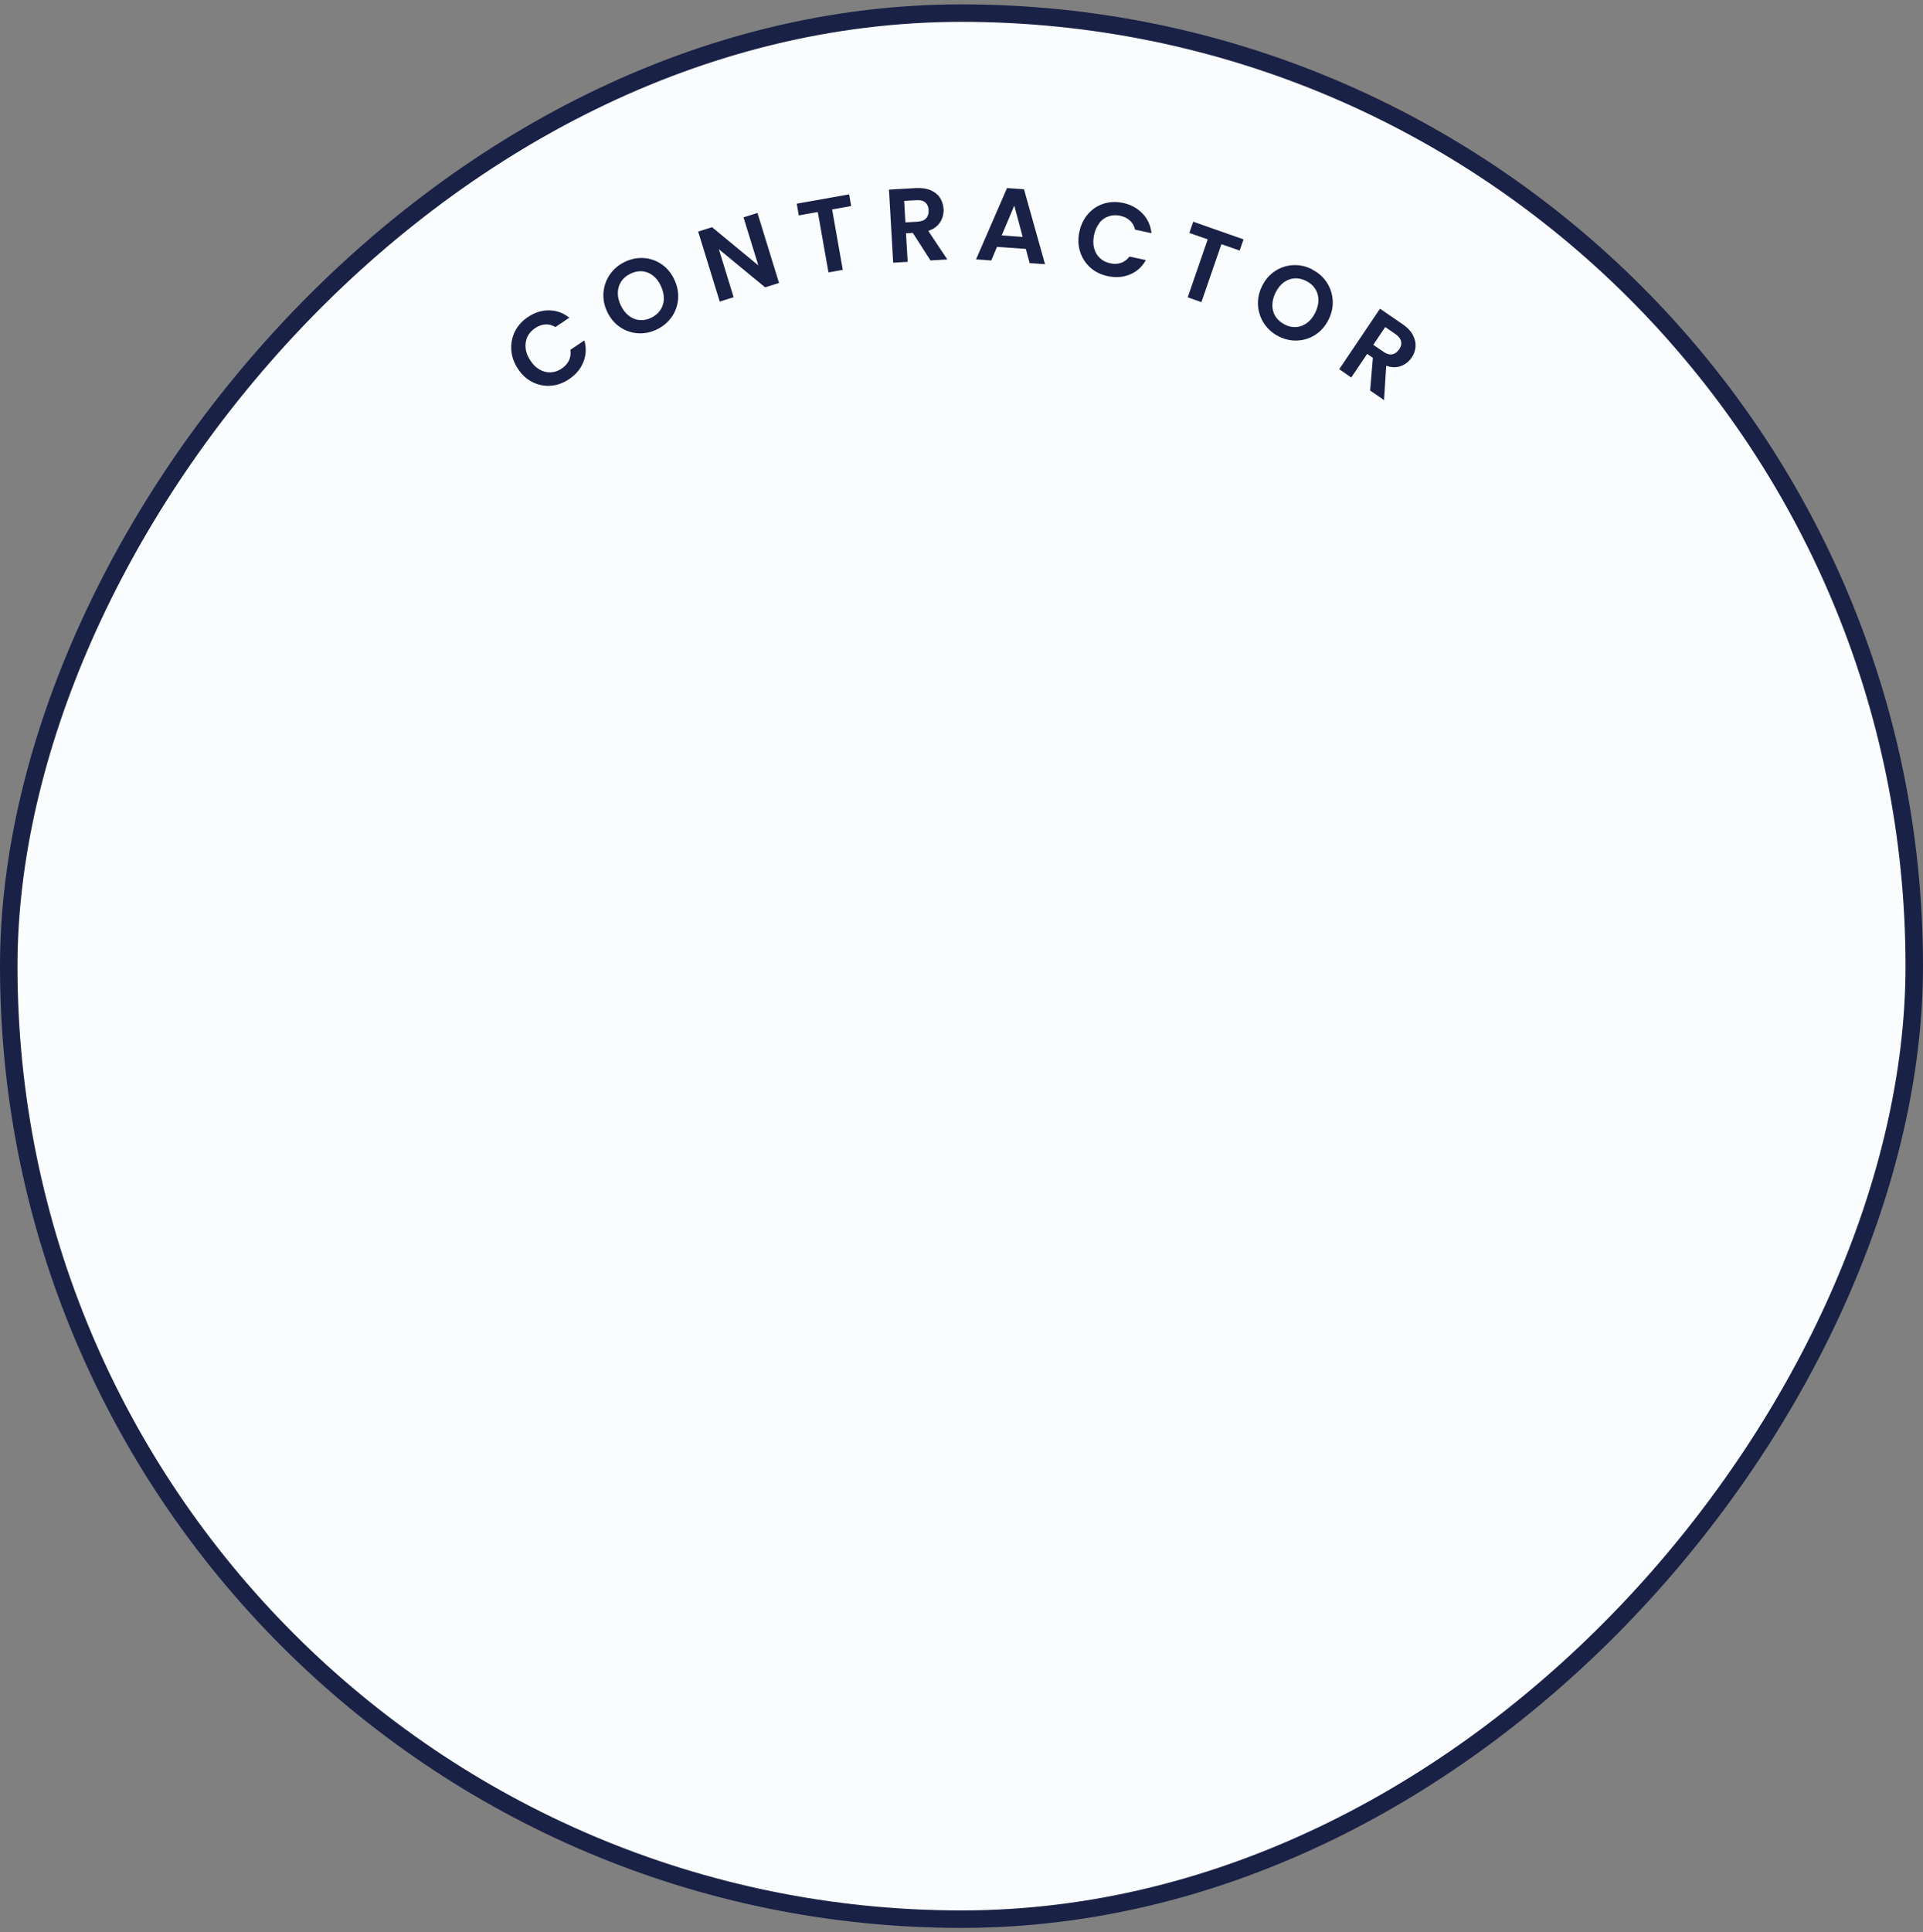 <svg width="220" height="221" viewBox="0 0 220 221" fill="none" xmlns="http://www.w3.org/2000/svg">
<rect x="0" y="0" width="220" height="221" fill="#808080" stroke="none"/>
<rect x="-1" y="1" width="218" height="218" rx="109" transform="matrix(-1 0 0 1 218 0.5)" fill="#FBFCFD"/>
<path d="M65.258 40.036C65.318 40.476 65.258 40.876 65.088 41.236C64.908 41.596 64.638 41.906 64.259 42.156C63.859 42.426 63.44 42.566 63 42.586C62.56 42.606 62.141 42.496 61.731 42.266C61.322 42.036 60.972 41.686 60.672 41.226C60.362 40.756 60.183 40.296 60.133 39.826C60.083 39.366 60.153 38.926 60.333 38.526C60.522 38.126 60.822 37.796 61.222 37.526C61.601 37.276 61.981 37.136 62.38 37.106C62.78 37.076 63.16 37.186 63.539 37.406L65.138 36.336C64.439 35.786 63.669 35.506 62.83 35.496C61.981 35.486 61.182 35.736 60.402 36.256C59.743 36.696 59.243 37.246 58.914 37.906C58.584 38.566 58.444 39.266 58.494 40.016C58.544 40.766 58.794 41.486 59.243 42.166C59.693 42.856 60.253 43.366 60.912 43.696C61.571 44.026 62.271 44.176 63 44.116C63.729 44.066 64.429 43.816 65.088 43.376C65.867 42.856 66.417 42.206 66.736 41.416C67.056 40.636 67.096 39.806 66.856 38.936L65.258 40.006V40.036ZM75.708 30.236C75.088 29.806 74.409 29.566 73.67 29.516C72.93 29.466 72.201 29.606 71.492 29.946C70.793 30.286 70.223 30.756 69.793 31.366C69.364 31.976 69.114 32.666 69.044 33.416C68.974 34.166 69.114 34.916 69.464 35.656C69.814 36.396 70.303 36.986 70.922 37.406C71.542 37.826 72.221 38.066 72.971 38.116C73.71 38.166 74.439 38.026 75.138 37.686C75.838 37.346 76.407 36.876 76.837 36.266C77.266 35.656 77.516 34.966 77.576 34.216C77.636 33.466 77.496 32.716 77.147 31.976C76.797 31.236 76.317 30.656 75.698 30.226L75.708 30.236ZM75.548 35.466C75.298 35.836 74.949 36.126 74.499 36.346C74.049 36.566 73.6 36.646 73.16 36.606C72.721 36.566 72.311 36.406 71.931 36.106C71.562 35.816 71.252 35.416 71.012 34.906C70.773 34.396 70.663 33.906 70.683 33.436C70.703 32.966 70.832 32.546 71.082 32.176C71.332 31.806 71.682 31.516 72.141 31.296C72.591 31.076 73.04 30.996 73.48 31.026C73.92 31.066 74.329 31.226 74.699 31.516C75.069 31.806 75.378 32.196 75.608 32.706C75.848 33.216 75.958 33.706 75.948 34.176C75.938 34.656 75.808 35.076 75.558 35.446L75.548 35.466ZM85.059 24.856L86.757 30.356L81.463 25.986L79.874 26.486L82.342 34.496L83.93 33.996L82.242 28.506L87.537 32.866L89.125 32.366L86.657 24.356L85.069 24.856H85.059ZM97.148 22.226L91.153 23.296L91.383 24.636L93.561 24.246L94.78 31.156L96.418 30.866L95.199 23.956L97.377 23.566L97.148 22.226ZM107.558 25.416C107.847 24.956 107.977 24.446 107.947 23.896C107.917 23.416 107.777 22.986 107.538 22.616C107.288 22.246 106.938 21.956 106.469 21.756C106.009 21.556 105.45 21.476 104.81 21.506L101.703 21.686L102.183 30.046L103.841 29.946L103.651 26.686L104.431 26.636L106.449 29.786L108.377 29.676L106.199 26.406C106.818 26.206 107.268 25.866 107.558 25.406V25.416ZM104.97 25.356L103.581 25.436L103.442 22.976L104.83 22.896C105.28 22.866 105.62 22.956 105.859 23.156C106.089 23.356 106.219 23.646 106.239 24.026C106.259 24.416 106.169 24.726 105.959 24.966C105.749 25.196 105.42 25.326 104.97 25.356ZM115.21 21.506L111.664 29.666L113.412 29.786L114.062 28.236L117.358 28.466L117.798 30.096L119.556 30.216L117.149 21.646L115.21 21.506ZM114.601 26.926L116.04 23.516L116.999 27.096L114.601 26.926ZM125.76 25.506C126.05 25.146 126.4 24.886 126.819 24.746C127.239 24.596 127.679 24.576 128.148 24.676C128.588 24.766 128.957 24.946 129.257 25.216C129.557 25.486 129.757 25.836 129.857 26.266L131.735 26.666C131.635 25.776 131.295 25.026 130.706 24.416C130.116 23.806 129.377 23.396 128.468 23.206C127.689 23.046 126.959 23.076 126.26 23.296C125.561 23.516 124.961 23.916 124.472 24.476C123.982 25.036 123.652 25.726 123.483 26.526C123.313 27.336 123.343 28.096 123.573 28.806C123.802 29.516 124.192 30.116 124.741 30.606C125.291 31.096 125.96 31.416 126.73 31.586C127.649 31.776 128.488 31.716 129.267 31.396C130.046 31.076 130.656 30.526 131.095 29.746L129.217 29.346C128.947 29.696 128.628 29.936 128.248 30.066C127.868 30.196 127.459 30.216 127.019 30.116C126.55 30.016 126.15 29.816 125.83 29.516C125.511 29.216 125.291 28.836 125.171 28.386C125.051 27.936 125.051 27.436 125.161 26.896C125.271 26.346 125.481 25.896 125.77 25.526L125.76 25.506ZM136.081 26.646L138.169 27.376L135.881 34.006L137.449 34.556L139.737 27.926L141.825 28.656L142.265 27.376L136.51 25.356L136.071 26.636L136.081 26.646ZM150.097 30.796C149.398 30.446 148.679 30.286 147.939 30.326C147.19 30.366 146.511 30.586 145.881 30.996C145.252 31.406 144.752 31.976 144.393 32.706C144.023 33.446 143.873 34.186 143.923 34.946C143.973 35.706 144.213 36.386 144.623 37.016C145.042 37.636 145.602 38.126 146.291 38.476C146.99 38.826 147.71 38.986 148.449 38.946C149.198 38.906 149.878 38.686 150.507 38.276C151.136 37.866 151.626 37.286 151.996 36.556C152.355 35.826 152.515 35.086 152.465 34.336C152.415 33.586 152.185 32.896 151.776 32.276C151.356 31.656 150.807 31.166 150.097 30.816V30.796ZM150.467 35.766C150.217 36.266 149.908 36.656 149.528 36.936C149.148 37.216 148.739 37.376 148.299 37.406C147.859 37.436 147.41 37.346 146.97 37.116C146.521 36.886 146.181 36.586 145.931 36.216C145.692 35.836 145.562 35.416 145.562 34.936C145.562 34.456 145.682 33.976 145.931 33.466C146.181 32.966 146.491 32.576 146.87 32.296C147.25 32.016 147.66 31.866 148.099 31.836C148.539 31.806 148.988 31.906 149.438 32.136C149.888 32.366 150.227 32.656 150.467 33.036C150.707 33.406 150.827 33.826 150.837 34.306C150.837 34.776 150.717 35.266 150.467 35.766ZM161.626 38.286C161.377 37.836 160.987 37.436 160.458 37.076L157.88 35.306L153.214 42.226L154.593 43.176L156.411 40.476L157.061 40.926L156.751 44.666L158.34 45.756L158.589 41.826C159.199 42.046 159.758 42.056 160.268 41.866C160.777 41.676 161.187 41.356 161.497 40.906C161.766 40.506 161.916 40.086 161.946 39.636C161.976 39.186 161.866 38.736 161.616 38.296L161.626 38.286ZM160.068 39.956C159.848 40.276 159.588 40.466 159.279 40.526C158.969 40.586 158.629 40.486 158.26 40.226L157.111 39.436L158.479 37.406L159.628 38.196C159.998 38.456 160.218 38.736 160.288 39.036C160.358 39.336 160.288 39.646 160.068 39.966V39.956Z" fill="#192146"/>
<rect x="-1" y="1" width="218" height="218" rx="109" transform="matrix(-1 0 0 1 218 0.5)" stroke="#192146" stroke-width="2"/>
</svg>
